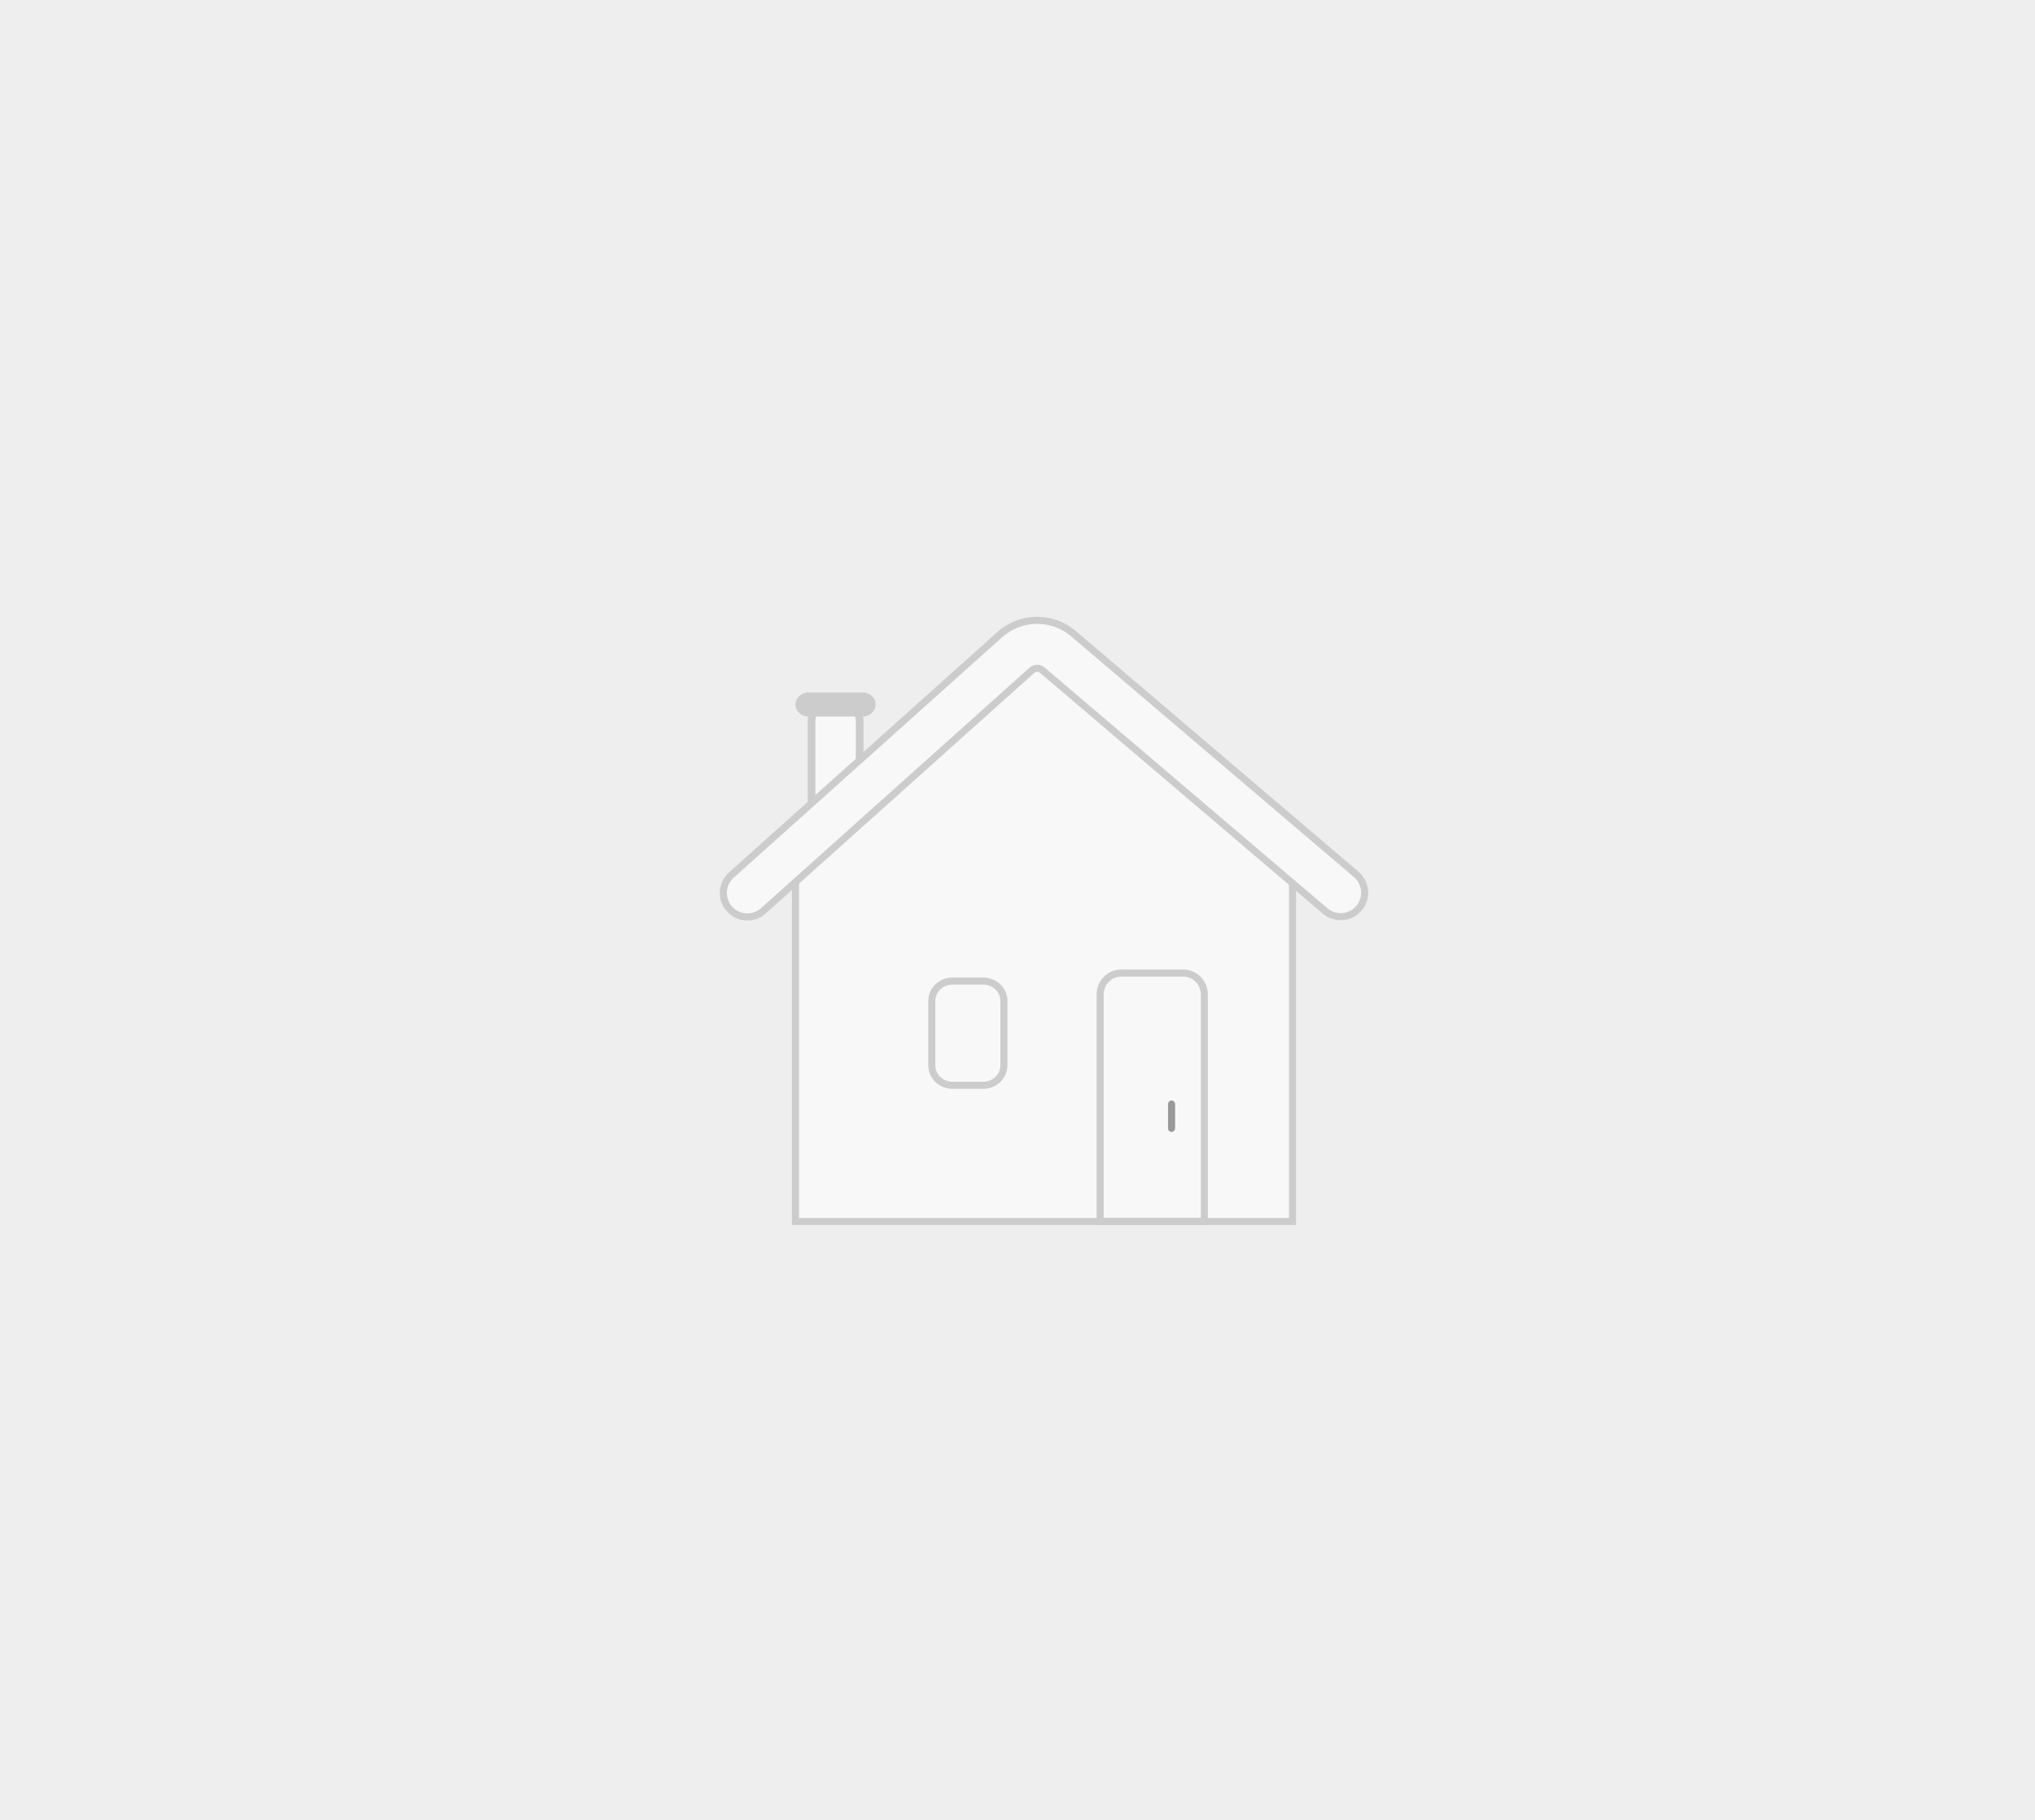<svg width="275" height="246" viewBox="0 0 275 246" fill="none" xmlns="http://www.w3.org/2000/svg">
  <defs>
    <svg width="136" height="136" viewBox="0 0 136 136" fill="none" xmlns="http://www.w3.org/2000/svg" id="house">
      <path fill-rule="evenodd" clip-rule="evenodd" d="M35.944 57.315L64.878 31.002C67.113 28.969 70.512 28.953 72.766 30.965L102.282 57.312C103.544 58.438 104.267 60.053 104.267 61.75V109.933H34V61.717C34 60.04 34.706 58.441 35.944 57.315Z" fill="#F8F8F8" stroke="#CCCCCC"/>
      <path fill-rule="evenodd" clip-rule="evenodd" d="M80.054 74.8H88.812C90.462 74.8 91.8 76.155 91.8 77.828V109.933H77.067V77.828C77.067 76.155 78.404 74.8 80.054 74.8Z" stroke="#CCCCCC"/>
      <path d="M87.164 93.323V96.76" stroke="#999999" stroke-linecap="round"/>
      <path d="M60.536 90.667H56.197C54.578 90.667 53.267 89.404 53.267 87.845V78.755C53.267 77.197 54.578 75.934 56.197 75.934H60.536C62.155 75.934 63.467 77.197 63.467 78.755V87.845C63.467 89.404 62.155 90.667 60.536 90.667Z" stroke="#CCCCCC"/>
      <path fill-rule="evenodd" clip-rule="evenodd" d="M36.267 51L43.067 45.057V39.204C43.067 37.582 41.755 36.267 40.136 36.267H39.197C37.578 36.267 36.267 37.582 36.267 39.204V51Z" fill="#F8F8F8" stroke="#CCCCCC" stroke-width="1.089"/>
      <path d="M62.879 26.955C65.755 24.38 70.055 24.259 73.066 26.627L73.307 26.825L113.274 60.857C114.701 62.072 114.872 64.213 113.655 65.638C112.486 67.009 110.46 67.219 109.037 66.153L108.869 66.019L68.902 31.986C68.507 31.65 67.939 31.629 67.522 31.918L67.412 32.005L29.462 66C28.066 67.251 25.919 67.134 24.668 65.74C23.464 64.399 23.526 62.365 24.773 61.099L24.928 60.951L62.879 26.955Z" fill="#F8F8F8" stroke="#CCCCCC"/>
      <path d="M43.489 35.134H35.844C34.826 35.134 34 35.895 34 36.834C34 37.773 34.826 38.534 35.844 38.534H43.489C44.508 38.534 45.333 37.773 45.333 36.834C45.333 35.895 44.508 35.134 43.489 35.134Z" fill="#CCCCCC"/>
    </svg>


  </defs>

  <rect width="280" height="250" rx="0" fill="#EEEEEE" />
  <use x="75" y="60" width="130" height="130" href="#house">
  </use>
</svg>

